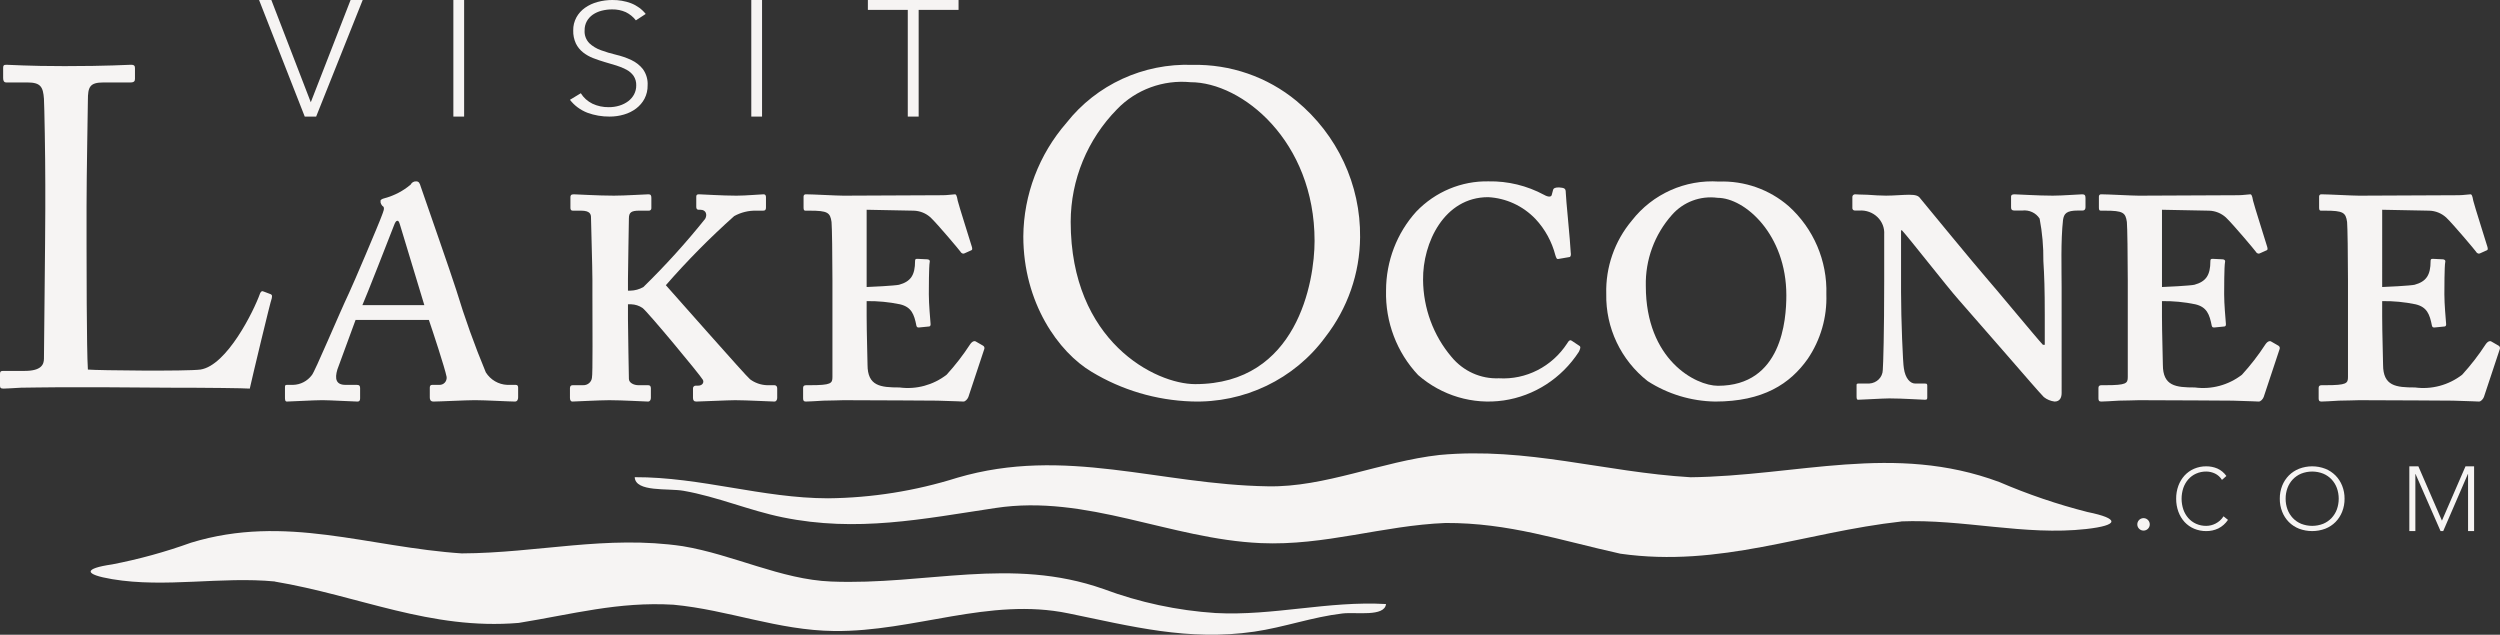 <?xml version="1.0" encoding="UTF-8"?>
<svg width="193px" height="49px" viewBox="0 0 193 49" version="1.1" xmlns="http://www.w3.org/2000/svg" xmlns:xlink="http://www.w3.org/1999/xlink">
    <rect x="0" y="0" width="193" height="49" fill="#333333" stroke="none"/>
    <!-- Generator: Sketch 47.1 (45422) - http://www.bohemiancoding.com/sketch -->
    <title>vlo-logo-white</title>
    <desc>Created with Sketch.</desc>
    <defs></defs>
    <g id="Symbols" stroke="none" stroke-width="1" fill="none" fill-rule="evenodd">
        <g id="top-nav" transform="translate(-40, -26)" fill="#F6F4F3">
            <g id="nav">
                <g id="vlo-logo-white" transform="translate(40, 26)">
                    <g id="vlo-logo-color">
                        <path d="M3.497,14.209 C3.497,11.968 3.428,8.256 3.393,7.626 C3.324,6.716 3.151,6.365 2.112,6.365 L0.485,6.365 C0.277,6.365 0.243,6.19 0.243,6.015 L0.243,5.245 C0.243,5.07 0.277,5 0.485,5 C0.866,5 2.112,5.105 4.985,5.105 C8.343,5.105 9.797,5 10.109,5 C10.386,5 10.42,5.105 10.42,5.28 L10.42,6.085 C10.42,6.261 10.351,6.365 10.074,6.365 L7.997,6.365 C6.924,6.365 6.785,6.716 6.785,7.731 C6.785,8.186 6.682,13.473 6.682,15.924 L6.682,18.935 C6.682,19.531 6.682,27.094 6.785,28.53 C7.547,28.6 14.402,28.67 15.475,28.53 C17.517,28.215 19.595,24.013 20.079,22.647 C20.148,22.507 20.218,22.437 20.356,22.507 L20.91,22.717 C21.014,22.787 21.014,22.822 20.979,23.032 C20.875,23.277 19.491,29.055 19.283,30 C18.833,29.965 16.133,29.93 13.052,29.93 C9.97,29.895 6.578,29.895 4.708,29.895 C3.358,29.895 2.354,29.93 1.627,29.93 C0.935,29.965 0.519,30 0.277,30 C0.035,30 0,29.93 0,29.755 L0,28.879 C0,28.704 0.035,28.634 0.243,28.634 L1.904,28.634 C3.185,28.634 3.393,28.144 3.393,27.688 C3.393,27.024 3.497,18.305 3.497,16.169 L3.497,14.209 Z" id="Shape" fill-rule="nonzero"></path>
                        <path d="M27.449,24.701 L26.043,28.531 C25.832,29.246 25.937,29.712 26.676,29.712 L27.554,29.712 C27.765,29.712 27.8,29.819 27.8,29.962 L27.8,30.75 C27.8,30.893 27.765,31 27.59,31 C27.308,31 25.445,30.893 24.883,30.893 C24.215,30.893 22.457,31 22.141,31 C22,31 22,30.821 22,30.678 L22,29.926 C22,29.783 22,29.712 22.141,29.712 L22.633,29.712 C23.2,29.696 23.73,29.42 24.074,28.96 C24.32,28.674 26.113,24.379 26.957,22.59 C27.203,22.089 29.277,17.222 29.488,16.613 C29.559,16.398 29.77,16.005 29.523,15.898 C29.454,15.826 29.348,15.647 29.383,15.54 C29.348,15.468 29.418,15.361 29.734,15.289 C30.457,15.091 31.128,14.737 31.703,14.251 C31.783,14.09 31.948,13.991 32.125,14.001 C32.336,14.001 32.406,14.144 32.477,14.394 C32.969,15.826 34.762,20.944 35.219,22.375 C35.875,24.536 36.638,26.662 37.504,28.745 C37.867,29.323 38.484,29.684 39.156,29.712 L39.824,29.712 C39.965,29.712 40,29.819 40,29.926 L40,30.678 C40,30.785 39.965,31 39.754,31 C39.332,31 37.469,30.893 36.66,30.893 C35.992,30.893 33.918,31 33.461,31 C33.215,31 33.18,30.821 33.18,30.678 L33.18,29.926 C33.18,29.819 33.215,29.712 33.356,29.712 L33.918,29.712 C34.076,29.719 34.229,29.656 34.337,29.539 C34.445,29.422 34.497,29.263 34.481,29.103 C34.34,28.387 33.391,25.524 33.11,24.701 L27.449,24.701 Z M32.758,23.556 L30.894,17.4 C30.824,17.185 30.789,17.043 30.683,17.043 C30.578,17.043 30.508,17.15 30.402,17.436 C30.296,17.723 28.152,23.198 27.976,23.556 L32.758,23.556 Z" id="Shape" fill-rule="nonzero"></path>
                        <path d="M48.479,22.439 L48.659,22.439 C49.016,22.432 49.364,22.335 49.671,22.158 C51.368,20.499 52.96,18.742 54.438,16.895 C54.618,16.579 54.51,16.194 54.077,16.194 L53.932,16.194 C53.824,16.194 53.752,16.123 53.752,15.983 L53.752,15.176 C53.752,15.035 53.824,15 53.968,15 C54.149,15 55.774,15.106 56.858,15.106 C57.58,15.106 58.736,15 58.952,15 C59.061,15 59.133,15.071 59.133,15.211 L59.133,16.018 C59.133,16.158 59.097,16.264 58.916,16.264 L58.41,16.264 C57.804,16.245 57.204,16.391 56.677,16.684 C54.807,18.354 53.045,20.135 51.404,22.018 C51.729,22.369 57.652,29.106 57.905,29.281 C58.28,29.56 58.734,29.719 59.206,29.737 L59.783,29.737 C59.928,29.737 60,29.842 60,29.983 L60,30.72 C60,30.86 59.928,31 59.783,31 C59.566,31 57.616,30.895 56.75,30.895 C56.244,30.895 54.005,31 53.752,31 C53.571,31 53.499,30.895 53.499,30.72 L53.499,29.983 C53.496,29.926 53.518,29.871 53.56,29.831 C53.601,29.791 53.657,29.77 53.716,29.772 L53.896,29.772 C54.257,29.772 54.366,29.491 54.257,29.316 C54.041,28.93 49.96,24.017 49.598,23.772 C49.343,23.6 49.042,23.502 48.732,23.491 L48.479,23.491 L48.479,24.649 C48.479,25.737 48.551,28.93 48.551,29.246 C48.551,29.561 48.948,29.737 49.274,29.737 L50.032,29.737 C50.176,29.737 50.248,29.807 50.248,29.983 L50.248,30.72 C50.248,30.86 50.176,31 50.032,31 C49.815,31 48.045,30.895 47.034,30.895 C46.311,30.895 44.325,31 44.181,31 C44.072,31 44,30.895 44,30.72 L44,29.983 C44,29.807 44.072,29.737 44.217,29.737 L45.011,29.737 C45.356,29.753 45.654,29.508 45.697,29.176 C45.77,28.86 45.734,25.211 45.734,22.649 L45.734,21.597 C45.734,20.615 45.625,17.141 45.625,16.79 C45.625,16.544 45.553,16.264 44.867,16.264 L44.217,16.264 C44.072,16.264 44.037,16.158 44.037,16.053 L44.037,15.21 C44.037,15.105 44.072,15 44.289,15 C44.542,15 46.131,15.105 47.395,15.105 C48.263,15.105 49.815,15 50.068,15 C50.248,15 50.285,15.105 50.285,15.28 L50.285,16.053 C50.294,16.111 50.274,16.17 50.231,16.211 C50.188,16.253 50.128,16.272 50.068,16.263 L49.346,16.263 C48.732,16.263 48.551,16.403 48.551,16.859 C48.551,17.281 48.479,20.649 48.479,21.526 L48.479,22.439 Z" id="Shape" fill-rule="nonzero"></path>
                        <path d="M66.905,22.158 C67.11,22.158 69.134,22.053 69.408,21.983 C70.3,21.737 70.643,21.246 70.643,20.158 C70.643,20.018 70.677,19.982 70.814,19.982 L71.569,20.018 C71.706,20.018 71.809,20.088 71.774,20.228 C71.706,20.544 71.706,22.404 71.706,22.719 C71.706,23.491 71.809,24.579 71.843,25.035 C71.843,25.175 71.774,25.21 71.672,25.21 L70.951,25.281 C70.848,25.281 70.78,25.281 70.745,25.14 C70.574,24.263 70.368,23.702 69.477,23.491 C68.63,23.316 67.768,23.234 66.905,23.246 L66.905,24.439 C66.905,25.667 66.973,27.702 66.973,28.157 C66.973,29.806 67.967,29.912 69.443,29.912 C70.733,30.084 72.038,29.731 73.077,28.93 C73.745,28.199 74.353,27.412 74.895,26.579 C75.066,26.333 75.238,26.299 75.341,26.369 L75.89,26.685 C75.976,26.732 76.019,26.834 75.992,26.93 L74.758,30.649 C74.689,30.825 74.518,31 74.38,31 C74.278,31 73.763,30.965 72.357,30.93 C70.985,30.93 68.722,30.895 65.121,30.895 C64.812,30.895 64.195,30.93 63.577,30.93 C62.994,30.965 62.411,31 62.206,31 C62.034,31 62,30.895 62,30.754 L62,29.947 C62,29.807 62.069,29.737 62.24,29.737 L62.549,29.737 C64.16,29.737 64.264,29.597 64.264,29.105 L64.264,21.632 C64.264,19.772 64.23,17.491 64.195,17.14 C64.092,16.404 63.887,16.264 62.515,16.264 L62.172,16.264 C62.069,16.264 62.035,16.193 62.035,16.018 L62.035,15.176 C62.031,15.128 62.048,15.082 62.081,15.048 C62.114,15.014 62.16,14.997 62.206,15 C62.721,15 64.607,15.106 65.121,15.106 L72.803,15.071 C73.146,15.071 73.592,15 73.729,15 C73.798,15 73.867,15.071 73.935,15.491 C74.004,15.807 74.964,18.825 75.033,19.07 C75.067,19.211 75.067,19.281 74.998,19.316 L74.45,19.562 C74.381,19.597 74.244,19.597 74.141,19.421 C74.072,19.316 72.426,17.351 71.843,16.79 C71.483,16.463 71.021,16.277 70.54,16.264 L66.905,16.193 L66.905,22.158 Z" id="Shape" fill-rule="nonzero"></path>
                        <path d="M84.271,28.703 C81.725,27.189 79,23.387 79,18.246 C79.027,15.03 80.208,11.926 82.335,9.479 C84.65,6.537 88.269,4.871 92.053,5.008 C94.986,4.946 97.841,5.935 100.086,7.789 C103.244,10.401 105.046,14.263 104.999,18.316 C104.979,21.105 104.035,23.812 102.31,26.028 C99.929,29.274 96.053,31.137 91.982,30.992 C89.253,30.9 86.595,30.111 84.271,28.703 Z M101.485,18.598 C101.485,10.887 95.89,6.346 91.91,6.346 C89.796,6.144 87.705,6.911 86.244,8.424 C83.948,10.758 82.663,13.875 82.657,17.12 C82.657,26.38 89.22,29.654 92.268,29.654 C100.158,29.654 101.485,21.732 101.485,18.598 L101.485,18.598 Z" id="Shape" fill-rule="nonzero"></path>
                        <path d="M109.478,28.953 C107.833,27.209 106.941,24.857 107.003,22.428 C107.003,20.165 107.838,17.986 109.339,16.332 C110.809,14.802 112.825,13.96 114.916,14.001 C116.407,13.974 117.881,14.331 119.203,15.042 C119.517,15.221 119.761,15.221 119.796,15.042 L119.901,14.647 C119.935,14.539 120.04,14.468 120.354,14.468 C120.772,14.504 120.877,14.539 120.877,14.862 C120.877,15.257 121.225,18.627 121.26,19.488 C121.295,19.667 121.26,19.846 121.156,19.846 L120.318,19.99 C120.179,20.025 120.144,19.918 120.074,19.703 C119.802,18.652 119.274,17.69 118.54,16.906 C117.569,15.892 116.263,15.29 114.881,15.221 C111.5,15.221 109.826,18.735 109.861,21.603 C109.877,23.794 110.656,25.906 112.057,27.555 C112.965,28.656 114.315,29.264 115.717,29.204 C117.81,29.329 119.812,28.306 120.981,26.515 C121.12,26.264 121.224,26.228 121.329,26.3 L121.922,26.694 C122.061,26.766 121.992,26.946 121.887,27.161 C120.558,29.207 118.443,30.573 116.073,30.916 C113.703,31.258 111.304,30.545 109.478,28.954 L109.478,28.953 Z" id="Shape" fill-rule="nonzero"></path>
                        <path d="M127.201,29.423 C125.135,27.802 123.951,25.309 124.003,22.688 C123.947,20.624 124.65,18.61 125.979,17.027 C127.579,14.974 130.096,13.846 132.697,14.017 C134.67,13.944 136.597,14.623 138.086,15.916 C140.011,17.649 141.075,20.138 140.995,22.723 C141.055,24.493 140.552,26.236 139.558,27.703 C138.193,29.638 136.109,31 132.409,31 C130.559,30.97 128.755,30.424 127.201,29.423 L127.201,29.423 Z M137.906,22.795 C137.906,18.102 134.709,15.271 132.589,15.271 C131.267,15.095 129.944,15.593 129.068,16.597 C127.729,18.106 127.01,20.064 127.057,22.079 C127.057,27.775 130.901,29.782 132.625,29.782 C137.547,29.782 137.906,24.73 137.906,22.795 L137.906,22.795 Z" id="Shape" fill-rule="nonzero"></path>
                        <path d="M159.158,30.339 C159.158,30.652 159.049,31 158.615,31 C158.31,30.963 158.021,30.842 157.784,30.653 C157.531,30.409 156.302,28.983 154.82,27.278 L151.206,23.139 C150.339,22.166 147.411,18.409 146.833,17.783 L146.761,17.783 L146.761,22.548 C146.761,24.635 146.905,28.113 146.978,28.426 C147.086,29.226 147.483,29.609 147.845,29.609 L148.604,29.609 C148.785,29.609 148.785,29.678 148.785,29.817 L148.785,30.653 C148.785,30.791 148.785,30.861 148.604,30.861 C148.351,30.861 146.905,30.757 145.857,30.757 C145.351,30.757 143.725,30.861 143.436,30.861 C143.364,30.861 143.327,30.791 143.327,30.617 L143.327,29.713 C143.327,29.644 143.364,29.609 143.472,29.609 L144.303,29.609 C144.883,29.579 145.34,29.123 145.351,28.565 C145.387,28.148 145.46,25.679 145.46,21.748 L145.46,18.096 C145.494,17.597 145.304,17.109 144.937,16.756 C144.57,16.403 144.062,16.219 143.544,16.253 L143.219,16.253 C143.159,16.261 143.099,16.242 143.056,16.201 C143.013,16.16 142.993,16.101 143.002,16.044 L143.002,15.208 C143,15.152 143.022,15.098 143.063,15.059 C143.104,15.019 143.161,14.998 143.219,15 C143.291,15 143.689,15.035 144.159,15.035 C144.628,15.07 145.207,15.104 145.604,15.104 C146.182,15.104 146.941,15.035 147.375,15.035 C147.881,15.035 148.098,15.104 148.243,15.313 C148.351,15.452 152.507,20.496 153.266,21.365 C153.917,22.095 157.278,26.165 157.712,26.617 L157.856,26.617 L157.856,24.322 C157.856,22.34 157.82,21.261 157.748,20.148 C157.761,19.052 157.664,17.957 157.459,16.879 C157.18,16.435 156.656,16.19 156.121,16.253 L155.507,16.253 C155.326,16.253 155.254,16.183 155.254,16.009 L155.254,15.174 C155.254,15.07 155.326,15.001 155.507,15.001 C155.76,15.001 157.314,15.105 158.47,15.105 C159.229,15.105 160.494,15.001 160.747,15.001 C160.928,15.001 161,15.07 161,15.279 L161,16.009 C161,16.148 160.929,16.253 160.784,16.253 L160.422,16.253 C159.518,16.253 159.338,16.496 159.265,16.983 C159.085,18.583 159.157,20.774 159.157,22.2 L159.158,30.339 Z" id="Shape" fill-rule="nonzero"></path>
                        <path d="M166.905,22.158 C167.111,22.158 169.134,22.053 169.408,21.983 C170.3,21.737 170.642,21.246 170.642,20.158 C170.642,20.018 170.676,19.982 170.814,19.982 L171.569,20.018 C171.705,20.018 171.808,20.088 171.774,20.228 C171.705,20.544 171.705,22.404 171.705,22.719 C171.705,23.491 171.808,24.579 171.842,25.035 C171.842,25.175 171.775,25.21 171.671,25.21 L170.951,25.281 C170.849,25.281 170.779,25.281 170.745,25.14 C170.574,24.263 170.367,23.702 169.476,23.491 C168.629,23.316 167.767,23.234 166.904,23.246 L166.904,24.439 C166.904,25.667 166.973,27.702 166.973,28.157 C166.973,29.806 167.967,29.912 169.442,29.912 C170.732,30.084 172.037,29.731 173.077,28.93 C173.745,28.199 174.353,27.412 174.894,26.579 C175.066,26.333 175.238,26.299 175.34,26.369 L175.889,26.685 C175.976,26.732 176.019,26.834 175.992,26.93 L174.757,30.649 C174.689,30.825 174.518,31 174.381,31 C174.277,31 173.763,30.965 172.357,30.93 C170.986,30.93 168.721,30.895 165.121,30.895 C164.812,30.895 164.195,30.93 163.577,30.93 C162.994,30.965 162.411,31 162.206,31 C162.034,31 162,30.895 162,30.754 L162,29.947 C162,29.807 162.069,29.737 162.24,29.737 L162.549,29.737 C164.16,29.737 164.264,29.597 164.264,29.105 L164.264,21.632 C164.264,19.772 164.23,17.491 164.195,17.14 C164.092,16.404 163.887,16.264 162.515,16.264 L162.172,16.264 C162.069,16.264 162.035,16.193 162.035,16.018 L162.035,15.176 C162.031,15.128 162.048,15.082 162.081,15.048 C162.114,15.014 162.16,14.997 162.206,15 C162.721,15 164.607,15.106 165.121,15.106 L172.803,15.071 C173.146,15.071 173.592,15 173.729,15 C173.798,15 173.866,15.071 173.935,15.491 C174.003,15.807 174.964,18.825 175.032,19.07 C175.066,19.211 175.066,19.281 174.998,19.316 L174.449,19.562 C174.381,19.597 174.244,19.597 174.141,19.421 C174.073,19.316 172.425,17.351 171.842,16.79 C171.482,16.463 171.021,16.276 170.539,16.264 L166.905,16.193 L166.905,22.158 Z" id="Shape" fill-rule="nonzero"></path>
                        <path d="M183.904,22.158 C184.11,22.158 186.133,22.053 186.407,21.983 C187.299,21.737 187.642,21.246 187.642,20.158 C187.642,20.018 187.677,19.982 187.814,19.982 L188.568,20.018 C188.705,20.018 188.809,20.088 188.774,20.228 C188.706,20.544 188.706,22.404 188.706,22.719 C188.706,23.491 188.809,24.579 188.843,25.035 C188.843,25.175 188.774,25.21 188.672,25.21 L187.951,25.281 C187.848,25.281 187.78,25.281 187.745,25.14 C187.574,24.263 187.368,23.702 186.477,23.491 C185.63,23.316 184.768,23.234 183.904,23.246 L183.904,24.439 C183.904,25.667 183.973,27.702 183.973,28.157 C183.973,29.806 184.967,29.912 186.442,29.912 C187.732,30.084 189.037,29.731 190.077,28.93 C190.745,28.198 191.353,27.412 191.895,26.579 C192.067,26.333 192.238,26.299 192.341,26.369 L192.89,26.685 C192.976,26.732 193.018,26.834 192.992,26.93 L191.758,30.649 C191.689,30.825 191.518,31 191.38,31 C191.278,31 190.763,30.965 189.357,30.93 C187.985,30.93 185.722,30.895 182.121,30.895 C181.812,30.895 181.195,30.93 180.577,30.93 C179.994,30.965 179.411,31 179.205,31 C179.034,31 179,30.895 179,30.754 L179,29.947 C179,29.807 179.068,29.737 179.239,29.737 L179.548,29.737 C181.16,29.737 181.264,29.597 181.264,29.105 L181.264,21.632 C181.264,19.772 181.229,17.491 181.196,17.14 C181.093,16.404 180.887,16.264 179.515,16.264 L179.172,16.264 C179.069,16.264 179.035,16.193 179.035,16.018 L179.035,15.176 C179.031,15.128 179.048,15.082 179.081,15.048 C179.114,15.014 179.16,14.997 179.206,15 C179.721,15 181.607,15.106 182.121,15.106 L189.803,15.071 C190.147,15.071 190.593,15 190.73,15 C190.798,15 190.867,15.071 190.935,15.491 C191.004,15.807 191.964,18.825 192.033,19.07 C192.067,19.211 192.067,19.281 191.998,19.316 L191.45,19.562 C191.381,19.597 191.244,19.597 191.142,19.421 C191.073,19.316 189.426,17.351 188.844,16.79 C188.483,16.463 188.022,16.277 187.54,16.264 L183.905,16.193 L183.904,22.158 Z" id="Shape" fill-rule="nonzero"></path>
                        <polygon id="Shape" fill-rule="nonzero" points="20 0 20.948 0 23.993 7.894 27.065 2.24383176e-16 28 2.24383176e-16 24.407 9 23.526 9"></polygon>
                        <polygon id="Shape" fill-rule="nonzero" points="35 0 35.83 0 35.83 9 35 9"></polygon>
                        <path d="M44.839,7.197 C45.048,7.54 45.36,7.821 45.739,8.007 C46.128,8.189 46.561,8.281 46.998,8.274 C47.279,8.276 47.558,8.235 47.824,8.153 C48.07,8.078 48.298,7.964 48.497,7.814 C48.687,7.67 48.842,7.49 48.95,7.288 C49.064,7.071 49.121,6.833 49.117,6.592 C49.128,6.333 49.056,6.077 48.91,5.854 C48.77,5.658 48.58,5.495 48.358,5.377 C48.111,5.245 47.85,5.138 47.578,5.056 C47.289,4.967 46.992,4.879 46.685,4.79 C46.379,4.701 46.082,4.6 45.793,4.487 C45.509,4.378 45.246,4.229 45.013,4.046 C44.776,3.857 44.588,3.624 44.46,3.363 C44.312,3.041 44.242,2.695 44.253,2.346 C44.246,1.997 44.331,1.651 44.5,1.337 C44.659,1.049 44.886,0.797 45.166,0.599 C45.455,0.397 45.783,0.245 46.132,0.151 C46.504,0.05 46.89,-0.001 47.278,0 C47.769,-0.004 48.256,0.08 48.71,0.248 C49.166,0.425 49.56,0.712 49.849,1.077 L49.09,1.572 C48.889,1.308 48.622,1.09 48.311,0.938 C47.982,0.79 47.618,0.718 47.252,0.726 C46.976,0.725 46.703,0.76 46.438,0.829 C46.195,0.891 45.967,0.994 45.766,1.131 C45.573,1.266 45.416,1.437 45.306,1.633 C45.185,1.855 45.126,2.1 45.132,2.347 C45.106,2.706 45.236,3.06 45.493,3.333 C45.746,3.571 46.053,3.757 46.392,3.877 C46.774,4.017 47.166,4.134 47.564,4.228 C47.97,4.323 48.364,4.459 48.737,4.633 C49.094,4.801 49.403,5.043 49.636,5.341 C49.898,5.713 50.024,6.151 49.996,6.593 C50.004,6.948 49.922,7.299 49.756,7.621 C49.603,7.912 49.382,8.169 49.11,8.377 C48.833,8.585 48.514,8.744 48.171,8.842 C47.814,8.948 47.441,9.001 47.065,9 C46.476,9.005 45.892,8.905 45.346,8.704 C44.803,8.492 44.337,8.146 44,7.705 L44.839,7.197 Z" id="Shape" fill-rule="nonzero"></path>
                        <polygon id="Shape" fill-rule="nonzero" points="58 0 58.83 0 58.83 9 58 9"></polygon>
                        <polygon id="Shape" fill-rule="nonzero" points="70.08 0.763 67 0.763 67 0 74 0 74 0.763 70.92 0.763 70.92 9 70.08 9"></polygon>
                        <path d="M165,40.478 C165.002,40.248 165.165,40.052 165.39,40.009 C165.615,39.965 165.839,40.087 165.926,40.299 C166.013,40.511 165.938,40.755 165.747,40.882 C165.556,41.008 165.303,40.983 165.141,40.821 C165.049,40.731 164.998,40.607 165,40.478 L165,40.478 Z" id="Shape" fill-rule="nonzero"></path>
                        <path d="M172,40.133 C171.809,40.42 171.55,40.649 171.249,40.798 C170.959,40.934 170.645,41.003 170.327,41 C170.004,41.004 169.683,40.941 169.383,40.815 C169.107,40.699 168.856,40.523 168.648,40.298 C168.441,40.07 168.279,39.8 168.171,39.505 C168.055,39.184 167.997,38.844 168,38.5 C167.996,38.158 168.054,37.818 168.171,37.499 C168.279,37.205 168.441,36.937 168.648,36.709 C168.856,36.484 169.107,36.306 169.383,36.188 C169.683,36.06 170.004,35.996 170.327,36 C170.62,35.998 170.911,36.056 171.182,36.171 C171.458,36.295 171.698,36.493 171.878,36.746 L171.536,37.048 C171.405,36.833 171.218,36.663 170.998,36.558 C170.787,36.457 170.558,36.404 170.327,36.403 C170.055,36.399 169.785,36.454 169.535,36.565 C169.307,36.667 169.102,36.818 168.934,37.008 C168.766,37.201 168.636,37.427 168.552,37.673 C168.374,38.209 168.374,38.792 168.552,39.327 C168.636,39.573 168.766,39.799 168.934,39.992 C169.103,40.182 169.307,40.333 169.535,40.435 C169.786,40.546 170.055,40.601 170.327,40.597 C170.575,40.595 170.82,40.534 171.042,40.419 C171.162,40.356 171.274,40.28 171.376,40.19 C171.485,40.095 171.579,39.983 171.656,39.858 L172,40.133 Z" id="Shape" fill-rule="nonzero"></path>
                        <path d="M176,38.5 C175.996,38.158 176.059,37.818 176.184,37.499 C176.3,37.205 176.474,36.937 176.696,36.709 C176.92,36.484 177.189,36.306 177.486,36.188 C178.138,35.937 178.862,35.937 179.514,36.188 C179.811,36.306 180.079,36.484 180.303,36.709 C180.525,36.937 180.699,37.205 180.815,37.499 C180.941,37.818 181.004,38.158 181,38.5 C181.004,38.844 180.941,39.185 180.815,39.505 C180.7,39.8 180.526,40.07 180.303,40.298 C180.08,40.523 179.811,40.699 179.514,40.816 C178.861,41.061 178.139,41.061 177.486,40.816 C177.189,40.699 176.92,40.523 176.696,40.298 C176.474,40.07 176.299,39.8 176.184,39.505 C176.059,39.184 175.996,38.844 176,38.5 L176,38.5 Z M176.451,38.5 C176.448,38.782 176.497,39.062 176.594,39.327 C176.684,39.573 176.824,39.799 177.004,39.992 C177.185,40.183 177.405,40.334 177.65,40.436 C178.196,40.651 178.805,40.651 179.351,40.436 C179.595,40.334 179.815,40.182 179.996,39.992 C180.176,39.799 180.316,39.573 180.406,39.327 C180.597,38.792 180.597,38.208 180.406,37.673 C180.316,37.427 180.176,37.201 179.996,37.008 C179.815,36.818 179.595,36.666 179.351,36.565 C178.805,36.349 178.196,36.349 177.65,36.565 C177.405,36.666 177.185,36.818 177.004,37.008 C176.824,37.201 176.684,37.427 176.594,37.673 C176.497,37.938 176.448,38.218 176.451,38.5 L176.451,38.5 Z" id="Shape" fill-rule="nonzero"></path>
                        <polygon id="Shape" fill-rule="nonzero" points="186 36 186.698 36 188.518 40.195 190.337 36 191 36 191 41 190.534 41 190.534 36.593 190.52 36.593 188.616 41 188.411 41 186.48 36.593 186.466 36.593 186.466 41 186 41"></polygon>
                        <path d="M107,46.632 C102.538,46.375 98.273,47.563 93.841,47.326 C90.888,47.134 87.977,46.51 85.195,45.473 C78.031,42.949 71.511,45.194 64.158,44.894 C60.308,44.742 56.603,42.812 52.707,42.165 C46.818,41.296 41.498,42.698 35.647,42.722 L35.735,42.729 C28.389,42.255 22.071,39.659 14.744,41.897 C12.758,42.613 10.723,43.172 8.657,43.572 C6.422,43.896 6.472,44.345 8.662,44.712 C12.772,45.4 17.067,44.489 21.251,44.892 C21.23,44.894 21.208,44.894 21.187,44.893 C27.732,45.988 33.216,48.659 40.042,48.089 C44.214,47.414 47.719,46.434 51.996,46.684 C56.236,47.085 60.058,48.666 64.399,48.714 C70.563,48.782 76.357,46.084 82.484,47.352 C87.37,48.354 91.729,49.505 96.826,48.764 C99.133,48.428 101.323,47.63 103.643,47.359 C104.691,47.237 106.887,47.642 107,46.632 Z" id="Shape" fill-rule="nonzero"></path>
                        <path d="M49,36.839 C54.098,36.823 58.863,38.463 63.925,38.469 C67.307,38.435 70.666,37.9 73.904,36.881 C82.247,34.433 89.498,37.418 97.89,37.544 C102.28,37.629 106.647,35.623 111.126,35.124 C117.895,34.494 123.844,36.449 130.502,36.843 C130.468,36.844 130.433,36.845 130.4,36.846 C138.796,36.762 146.182,34.176 154.353,37.215 C156.562,38.165 158.836,38.938 161.156,39.528 C163.676,40.041 163.582,40.555 161.065,40.839 C156.336,41.374 151.514,40.053 146.722,40.253 C146.747,40.256 146.771,40.258 146.796,40.258 C139.263,41.096 132.823,43.839 125.097,42.746 C120.399,41.707 116.482,40.354 111.596,40.374 C106.742,40.567 102.273,42.147 97.328,41.928 C90.307,41.617 83.915,38.143 76.847,39.218 C71.211,40.064 66.164,41.113 60.42,39.937 C57.819,39.405 55.386,38.347 52.766,37.889 C51.583,37.681 49.054,38.009 49,36.839 Z" id="Shape" fill-rule="nonzero"></path>
                    </g>
                </g>
            </g>
        </g>
    </g>
</svg>